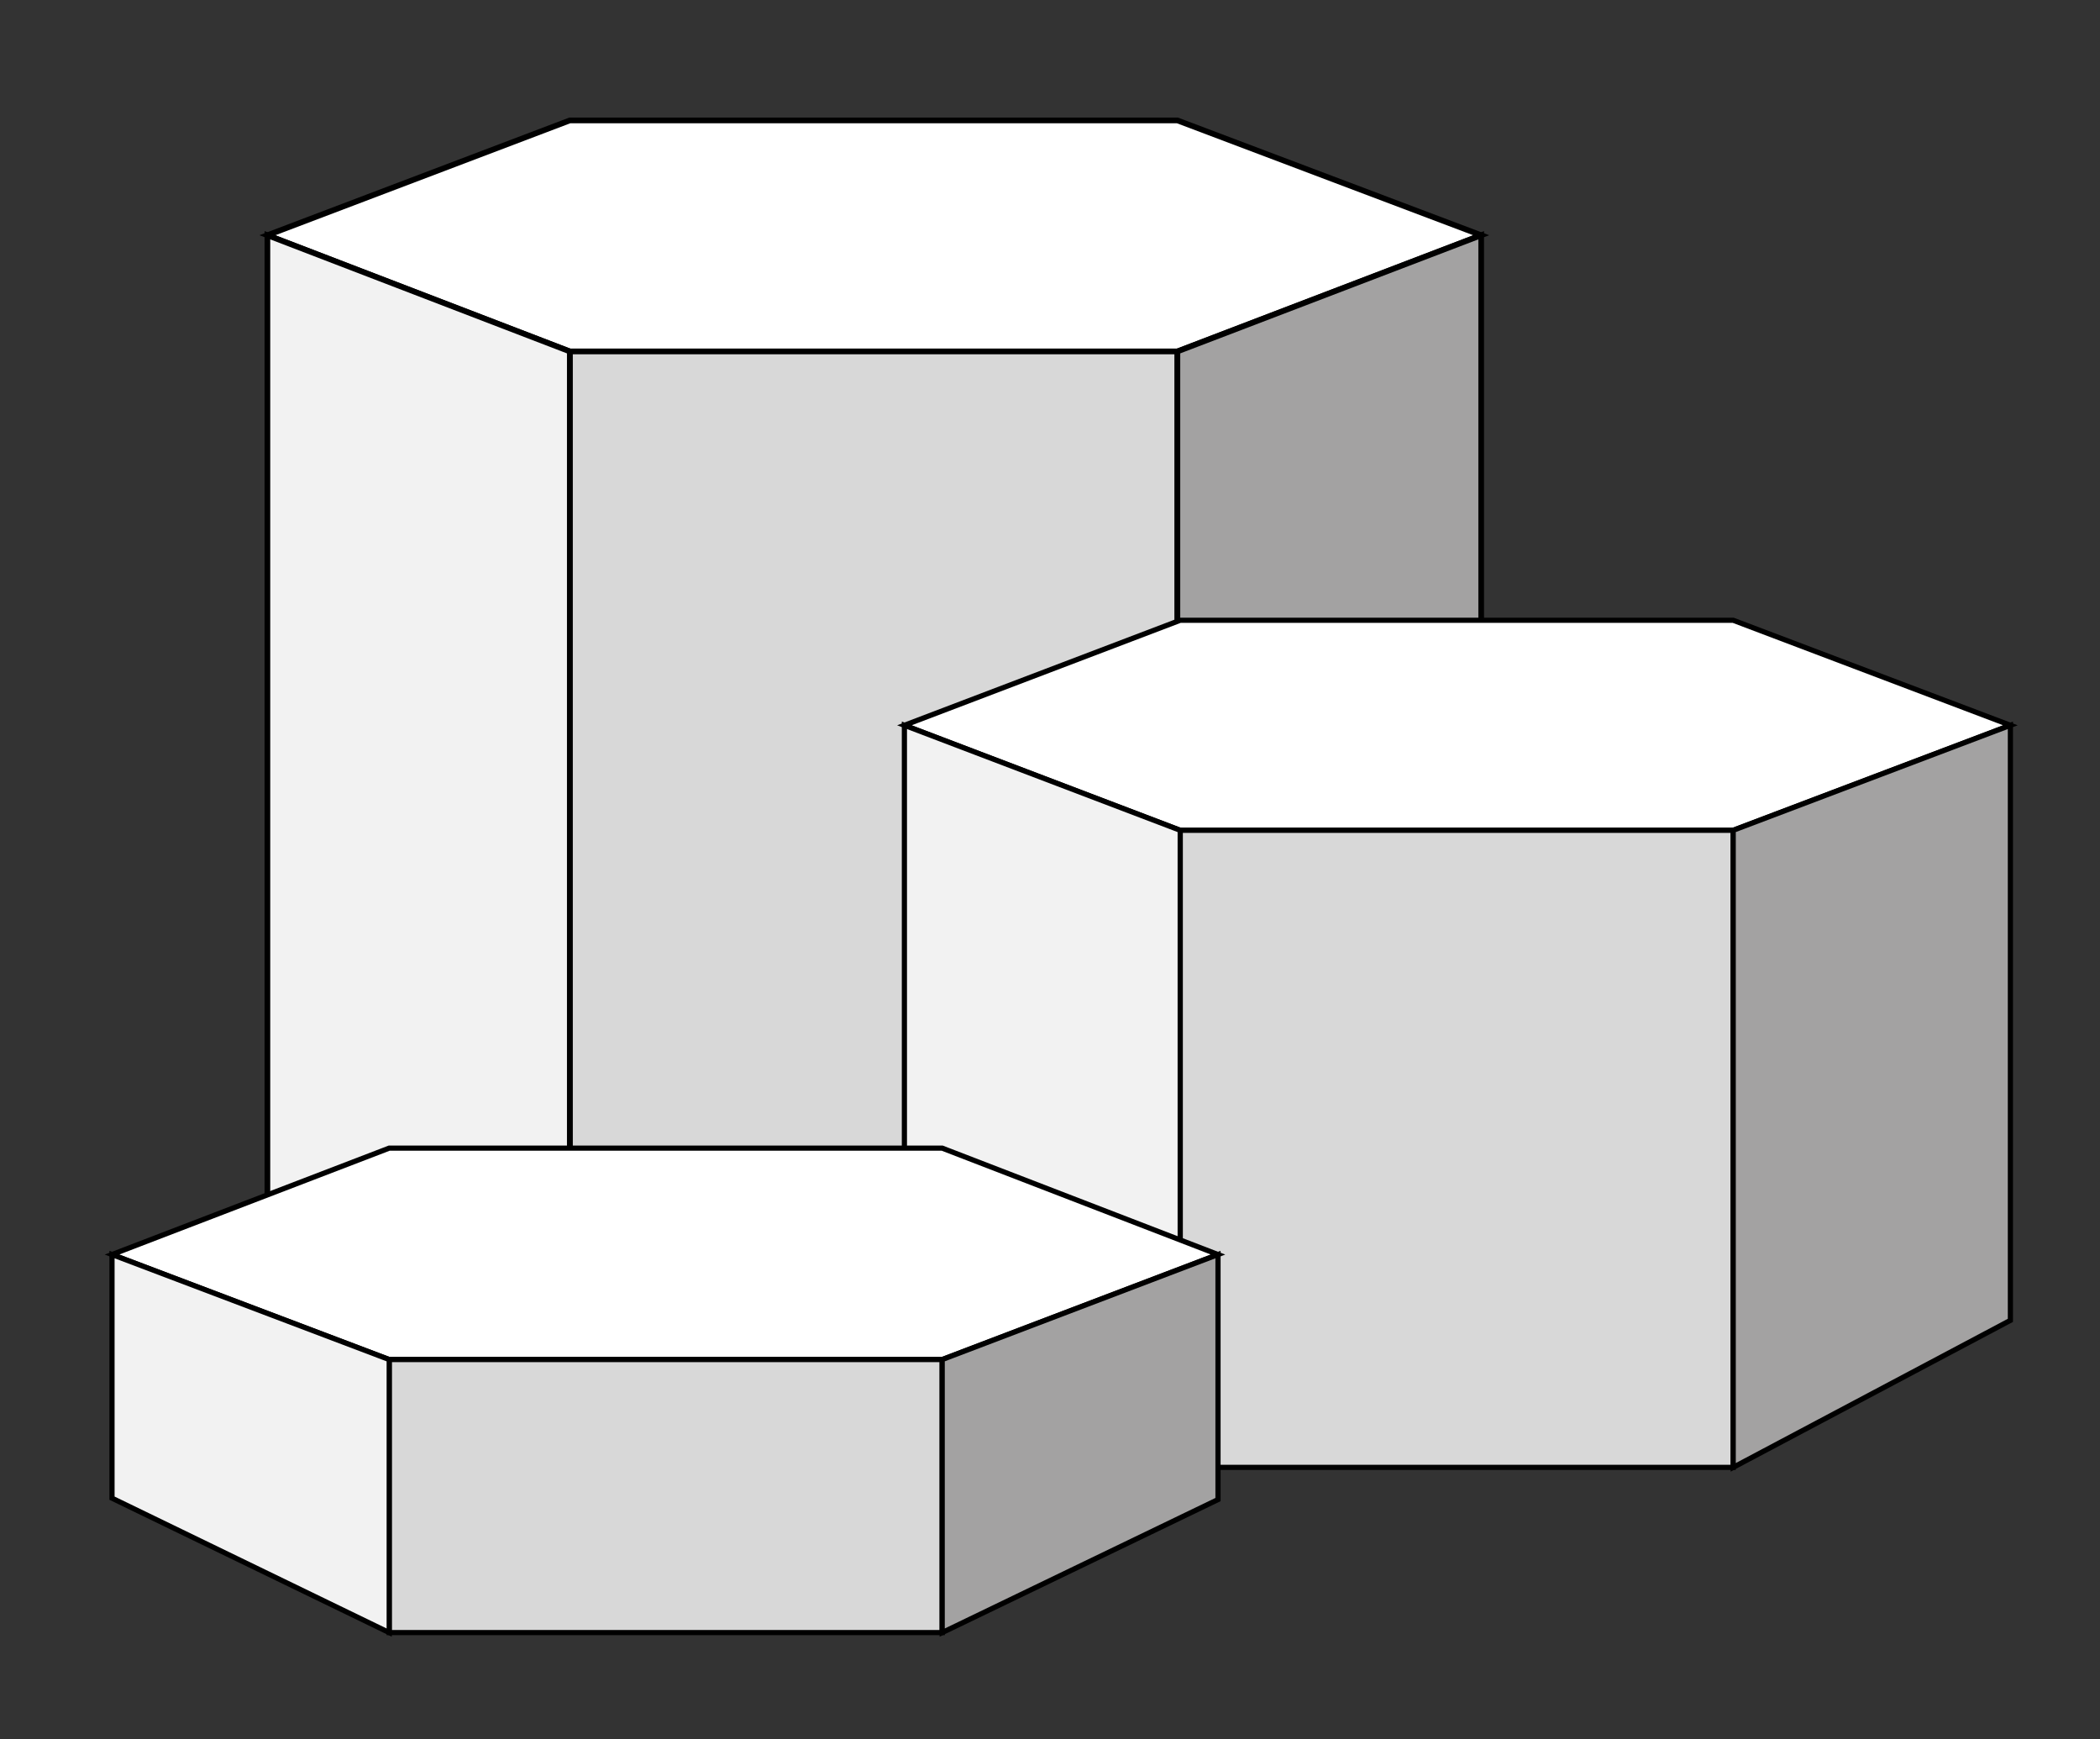 <?xml version="1.0" encoding="utf-8"?>
<!-- Generator: Adobe Illustrator 16.0.0, SVG Export Plug-In . SVG Version: 6.00 Build 0)  -->
<!DOCTYPE svg PUBLIC "-//W3C//DTD SVG 1.1//EN" "http://www.w3.org/Graphics/SVG/1.1/DTD/svg11.dtd">
<svg version="1.1" xmlns="http://www.w3.org/2000/svg" xmlns:xlink="http://www.w3.org/1999/xlink" x="0px" y="0px" width="150px"
	 height="124.2px" viewBox="0 0 150 124.2" style="enable-background:new 0 0 150 124.2;" xml:space="preserve">
<rect x="0" y="0" width="150" height="124.2" fill="#333333" stroke="none"/>
<style type="text/css">
<![CDATA[
	.st0{fill:#D8D8D8;stroke:#000000;stroke-width:0.37;stroke-miterlimit:10;}
	.st1{fill:#F2F2F2;stroke:#000000;stroke-width:0.406;stroke-miterlimit:10;}
	.st2{fill:#F2F2F2;stroke:#000000;stroke-width:0.37;stroke-miterlimit:10;}
	.st3{fill:#A3A2A2;stroke:#000000;stroke-width:0.406;stroke-miterlimit:10;}
	.st4{fill:#A3A2A2;stroke:#000000;stroke-width:0.37;stroke-miterlimit:10;}
	.st5{fill:#FFFFFF;stroke:#000000;stroke-width:0.406;stroke-miterlimit:10;}
	.st6{fill:#FFFFFF;stroke:#000000;stroke-width:0.37;stroke-miterlimit:10;}
	.st7{fill:#D8D8D8;stroke:#000000;stroke-width:0.406;stroke-miterlimit:10;}
]]>
</style>
<g id="Layer_1">
	<g>
		<polygon class="st5" points="40.7,25.1 19.1,16.8 40.7,8.6 84.1,8.6 105.8,16.8 84.1,25.1 		"/>
		<rect x="40.7" y="25.1" class="st7" width="43.4" height="76"/>
		<polygon class="st3" points="84.1,101.1 105.8,87 105.8,16.8 84.1,25.1 		"/>
		<polygon class="st1" points="40.7,101.1 19.1,86.9 19.1,16.8 40.7,25.1 		"/>
	</g>
</g>
<g id="Layer_1_copy">
	<g>
		<polygon class="st6" points="84.3,59.3 64.6,51.8 84.3,44.3 123.8,44.3 143.6,51.8 123.8,59.3 		"/>
		<rect x="84.3" y="59.3" class="st0" width="39.5" height="45.5"/>
		<polygon class="st4" points="123.8,104.8 143.6,94.3 143.6,51.8 123.8,59.3 		"/>
		<polygon class="st2" points="84.3,104.8 64.6,94.2 64.6,51.8 84.3,59.3 		"/>
	</g>
</g>
<g id="Layer_1_copy_2">
	<g>
		<polygon class="st6" points="27.8,97.1 8,89.6 27.8,82 67.3,82 87,89.6 67.3,97.1 		"/>
		<rect x="27.8" y="97.1" class="st0" width="39.5" height="19.5"/>
		<polygon class="st4" points="67.3,116.6 87,107.1 87,89.6 67.3,97.1 		"/>
		<polygon class="st2" points="27.8,116.6 8,107 8,89.6 27.8,97.1 		"/>
	</g>
</g>
</svg>
